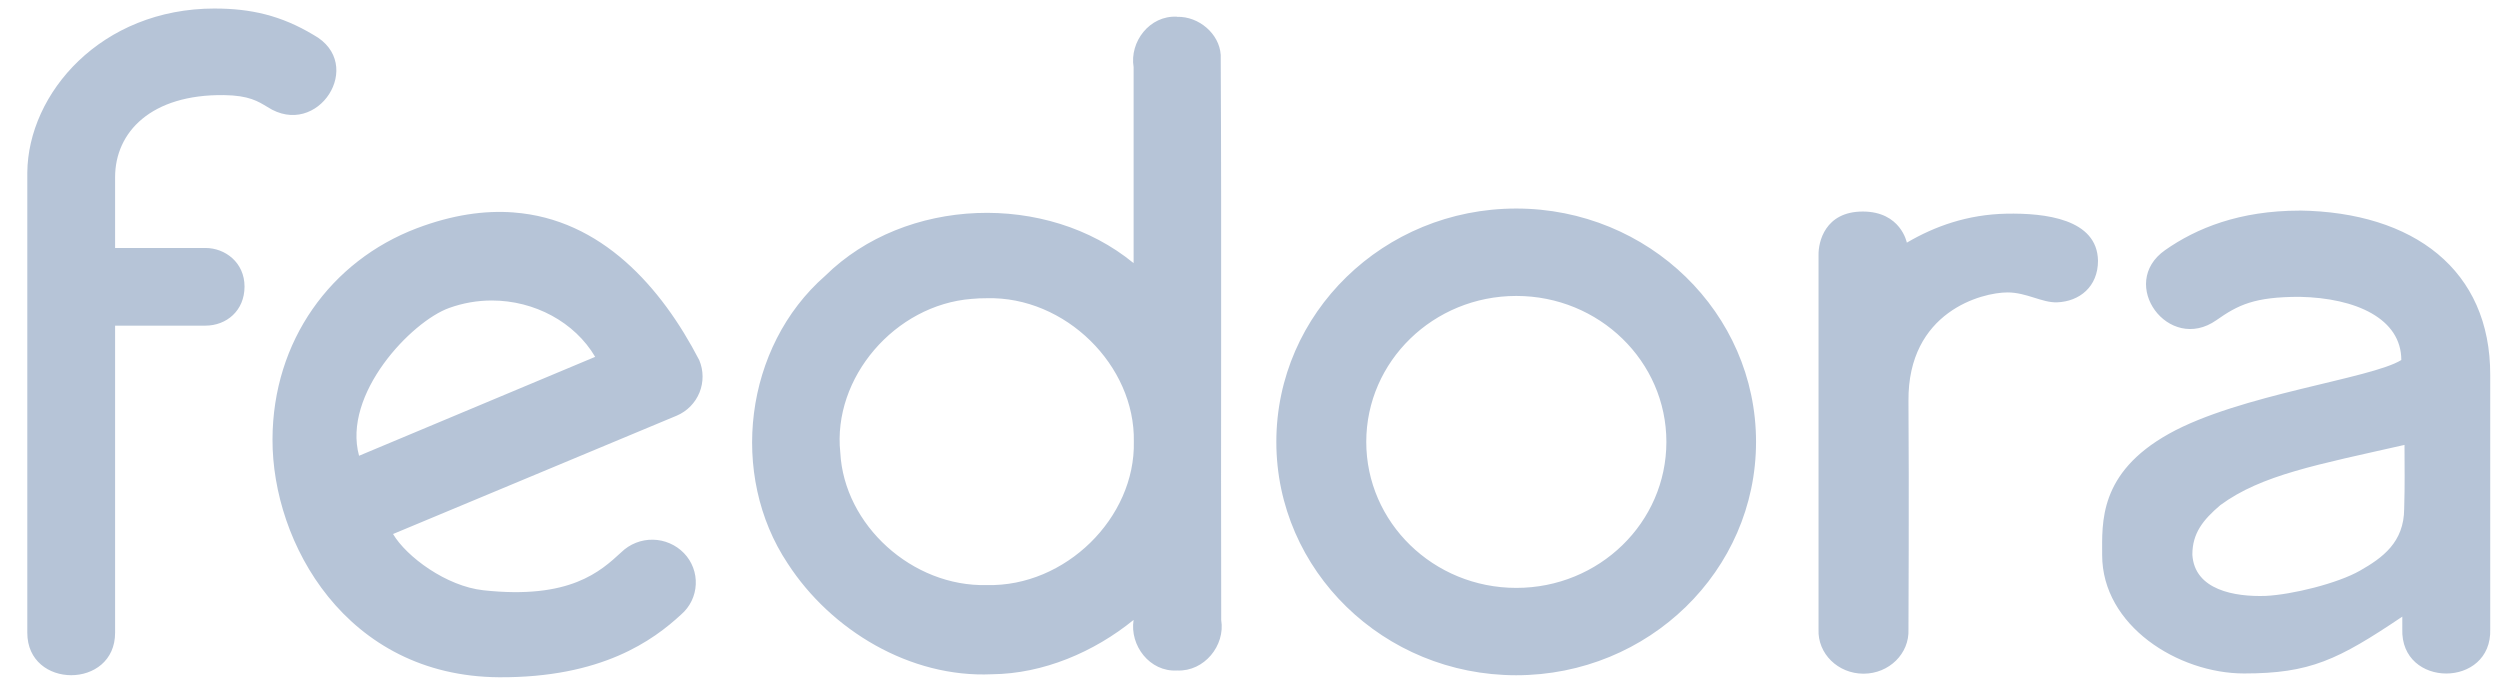 <svg width="101" height="28" viewBox="0 0 101 28" fill="none" xmlns="http://www.w3.org/2000/svg">
<path d="M8.677 0.344C4.082 0.344 1.13 3.771 1.103 6.975V25.559C1.098 27.851 4.657 27.851 4.65 25.559V13.156H8.297C9.151 13.156 9.879 12.551 9.879 11.577C9.879 10.606 9.098 10.018 8.297 10.018H4.65V7.161C4.65 5.331 6.11 3.807 9.048 3.842C10.069 3.856 10.43 4.098 10.803 4.321C12.84 5.644 14.799 2.58 12.665 1.409C11.355 0.624 10.134 0.345 8.676 0.345L8.677 0.344ZM47.548 0.675C46.442 0.617 45.628 1.692 45.798 2.714V10.631C42.288 7.746 36.577 7.948 33.34 11.141C30.065 14.005 29.443 19.192 31.824 22.766C33.574 25.466 36.774 27.392 40.074 27.24C42.148 27.221 44.203 26.341 45.797 25.045C45.634 26.069 46.442 27.154 47.558 27.088C48.654 27.137 49.505 26.076 49.337 25.05C49.317 17.437 49.356 9.827 49.317 2.215C49.261 1.362 48.43 0.656 47.558 0.68H47.554L47.548 0.675ZM61.255 8.425C55.901 8.425 51.565 12.645 51.564 17.85C51.563 23.058 55.901 27.28 61.255 27.28C66.606 27.28 70.945 23.058 70.944 17.85C70.944 12.645 66.604 8.425 61.255 8.425ZM92.903 8.509C90.484 8.509 88.739 9.214 87.469 10.106C85.54 11.46 87.615 14.29 89.543 12.935C90.42 12.319 91.072 11.992 92.903 11.992C95.183 12.037 97.013 12.874 97.013 14.545C95.792 15.303 90.479 15.932 87.628 17.523C84.777 19.113 84.927 21.122 84.927 22.423C84.927 25.28 88.001 27.208 90.661 27.208C93.321 27.208 94.451 26.662 97.053 24.912V25.41C96.969 27.81 100.69 27.81 100.605 25.41V15.151C100.616 10.898 97.503 8.572 92.905 8.506L92.903 8.509ZM75.258 8.546C73.718 8.546 73.461 9.793 73.469 10.294V25.427C73.427 26.405 74.252 27.217 75.286 27.217C76.319 27.217 77.144 26.405 77.102 25.427C77.102 25.427 77.129 19.798 77.102 16.195C77.074 12.593 80.064 11.814 81.103 11.814C81.876 11.814 82.496 12.236 83.107 12.214C84.014 12.18 84.759 11.582 84.759 10.534C84.731 8.842 82.618 8.602 81.056 8.633C79.495 8.665 78.176 9.134 77.036 9.803C77.036 9.803 76.796 8.546 75.255 8.546H75.258ZM20.753 8.583C19.575 8.493 18.272 8.679 16.841 9.221C13.373 10.537 11.018 13.768 11.009 17.755C10.997 21.931 13.976 27.319 20.158 27.361C24.315 27.387 26.395 25.864 27.516 24.828C27.692 24.677 27.836 24.491 27.938 24.282C28.04 24.073 28.098 23.846 28.109 23.613C28.12 23.381 28.084 23.149 28.002 22.932C27.92 22.714 27.795 22.515 27.633 22.348C27.47 22.179 27.274 22.044 27.058 21.951C26.842 21.857 26.61 21.807 26.374 21.804C26.139 21.8 25.905 21.843 25.687 21.93C25.468 22.017 25.269 22.147 25.1 22.311C24.262 23.082 23.028 24.228 19.53 23.847C18.029 23.685 16.419 22.489 15.879 21.574L27.339 16.793C27.757 16.616 28.088 16.28 28.259 15.859C28.429 15.439 28.426 14.967 28.249 14.549C26.715 11.588 24.29 8.852 20.755 8.584L20.753 8.583ZM61.259 11.956C64.608 11.956 67.321 14.595 67.322 17.85C67.324 21.109 64.61 23.751 61.26 23.751C57.91 23.751 55.195 21.108 55.197 17.849C55.199 14.595 57.912 11.956 61.259 11.956ZM39.869 12.048C43.036 11.966 45.866 14.765 45.807 17.843C45.874 20.922 43.035 23.715 39.87 23.637C36.86 23.715 34.101 21.216 33.948 18.284C33.627 15.263 36.157 12.315 39.257 12.075C39.46 12.056 39.664 12.047 39.869 12.048ZM19.87 12.14C21.593 12.141 23.219 13.013 24.045 14.417L14.506 18.413C13.825 15.918 16.62 12.99 18.143 12.443C18.697 12.243 19.281 12.14 19.87 12.14ZM97.142 17.975C97.142 19.102 97.16 19.429 97.129 20.556C97.121 21.91 96.255 22.536 95.346 23.053C94.439 23.572 92.591 24.026 91.523 24.075C90.291 24.115 88.658 23.843 88.571 22.409C88.571 21.544 89 21.005 89.702 20.407C91.364 19.184 93.614 18.774 97.144 17.974L97.142 17.975Z" fill="#B6C4D7"/>
</svg>
